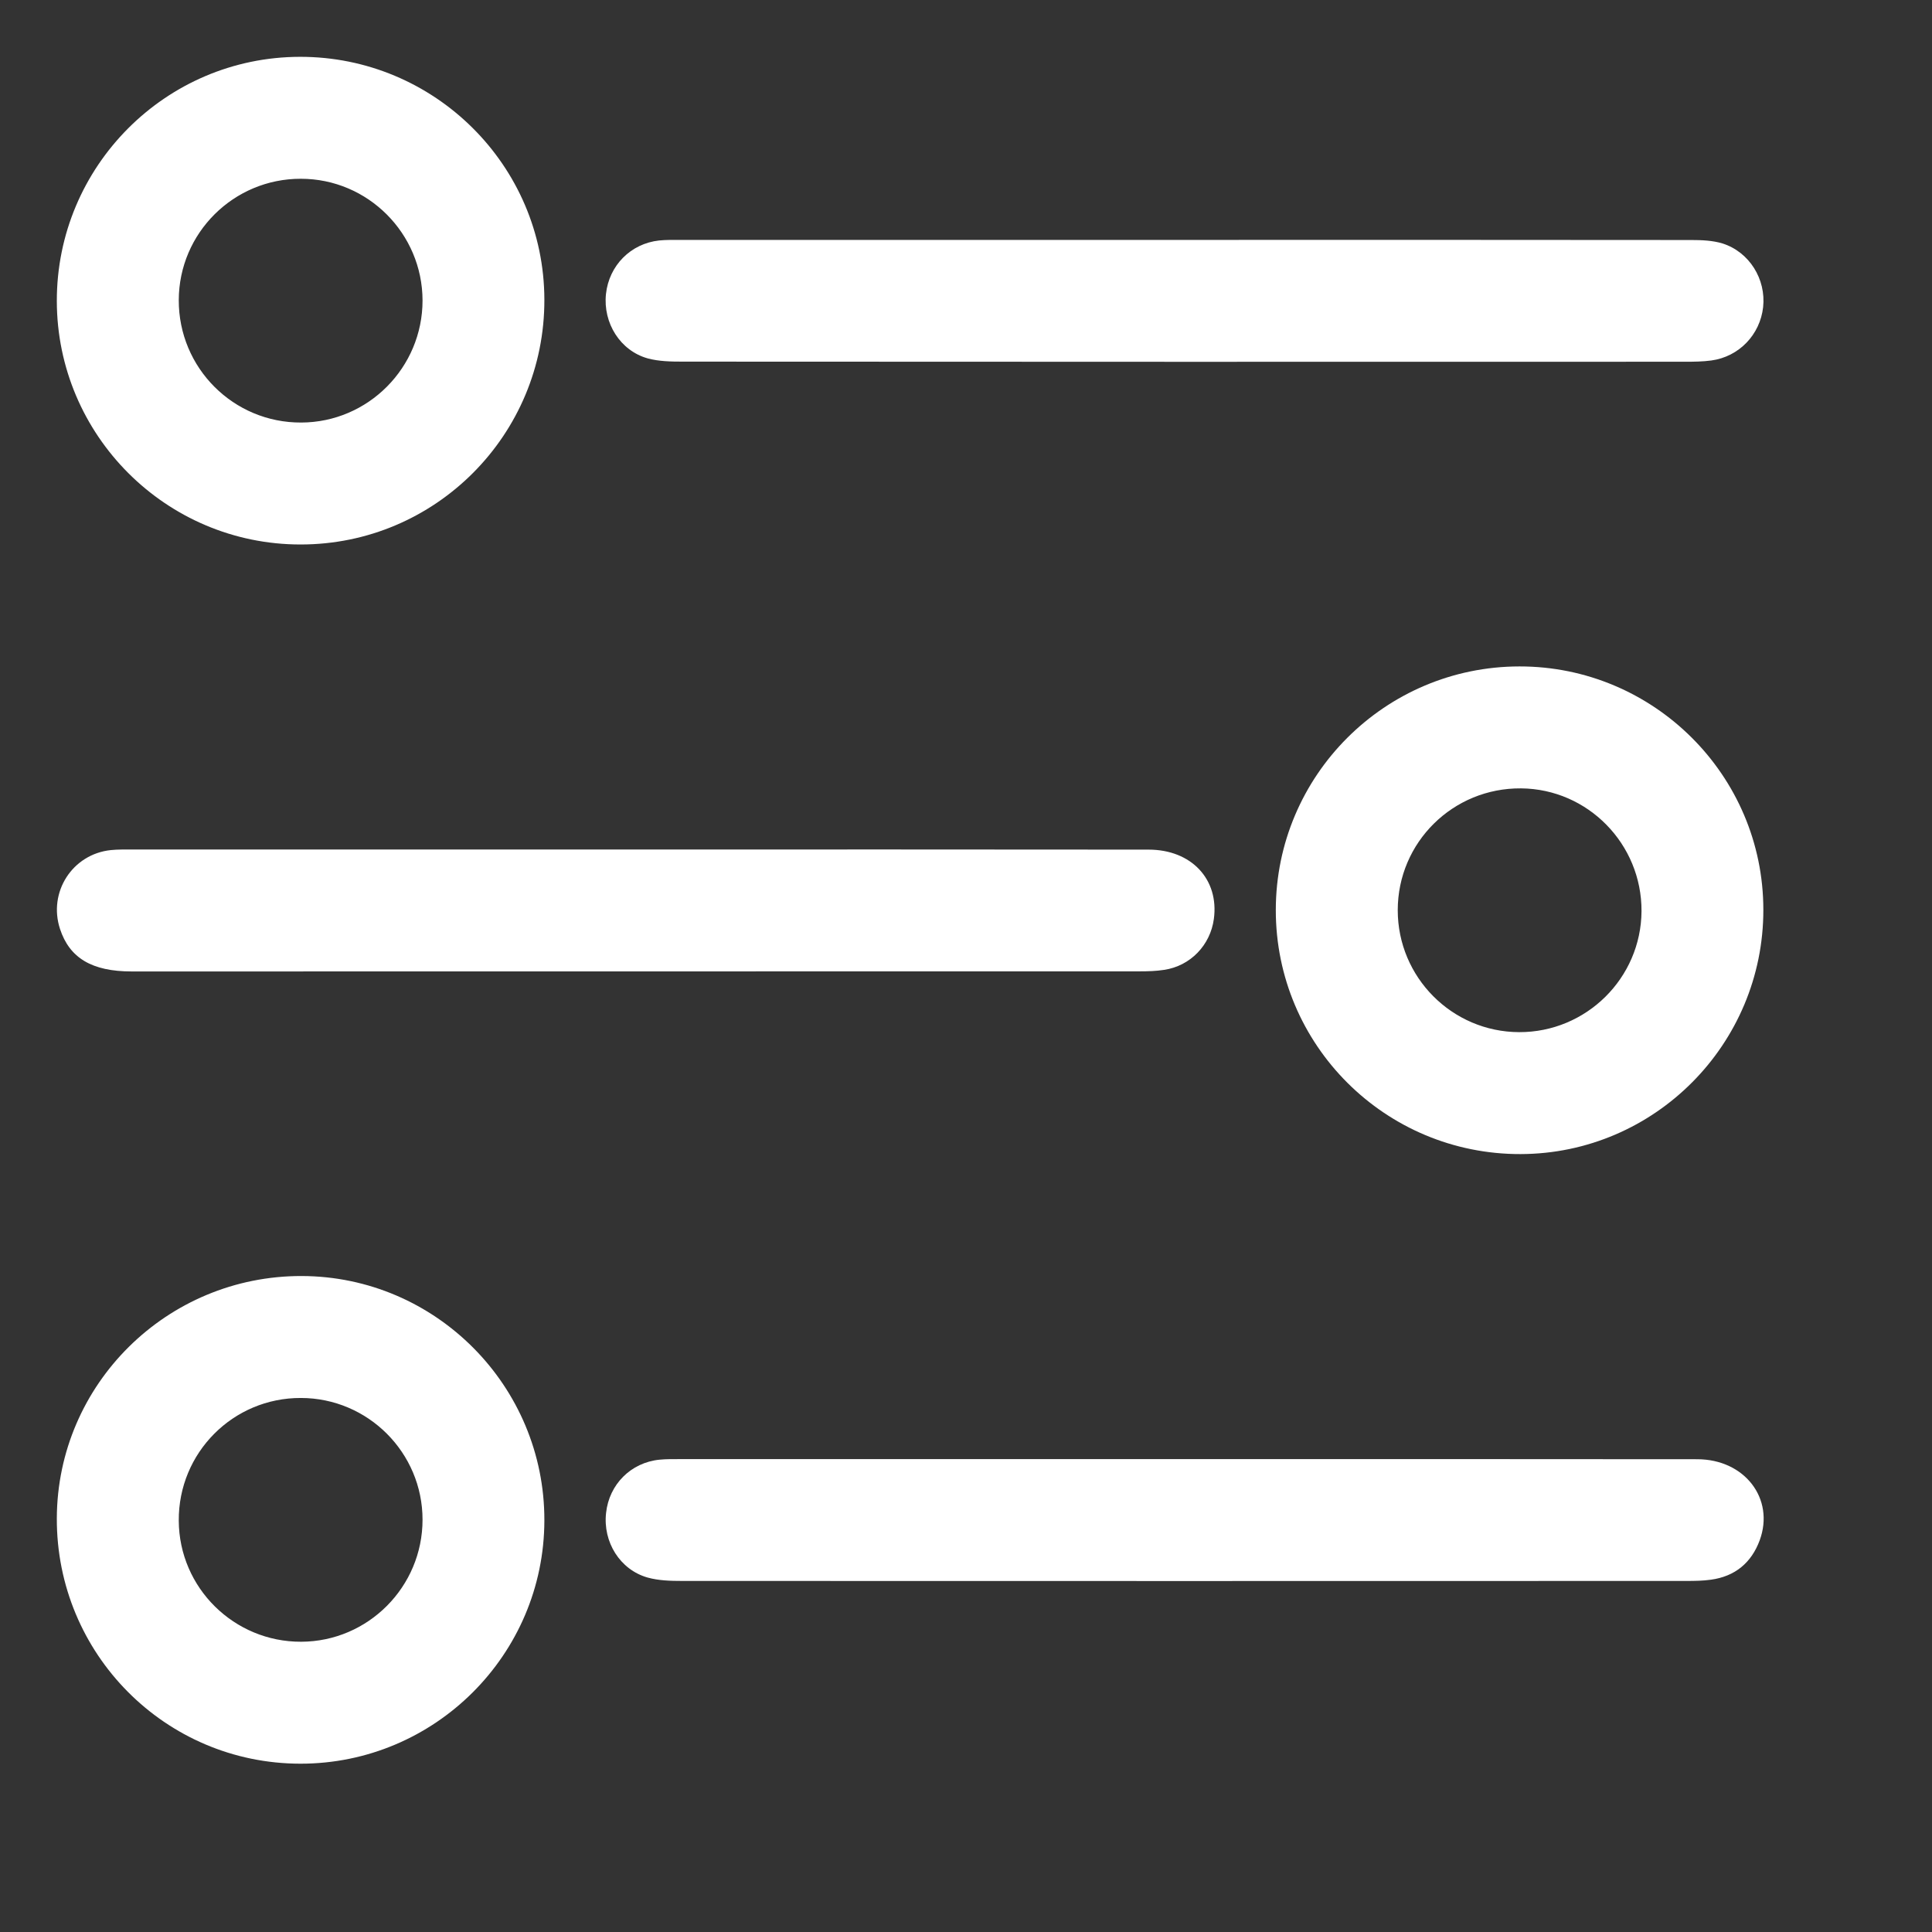 <svg width="17" height="17" viewBox="0 0 17 17" fill="none" xmlns="http://www.w3.org/2000/svg">
<rect x="0" y="0" width="17" height="17" fill="#333333" stroke="none"/>
<path d="M2.644 4.791C3.832 4.792 4.794 3.825 4.79 2.635C4.787 1.455 3.822 0.498 2.639 0.5C1.457 0.502 0.499 1.465 0.5 2.648C0.501 3.83 1.462 4.791 2.644 4.791ZM2.647 1.573C3.237 1.573 3.717 2.054 3.718 2.644C3.718 3.234 3.24 3.716 2.651 3.718C2.054 3.721 1.571 3.237 1.573 2.64C1.575 2.05 2.056 1.572 2.647 1.573Z" fill="white"/>
<path d="M13.37 5.864C12.187 5.865 11.227 6.825 11.226 8.007C11.225 9.196 12.19 10.158 13.38 10.155C14.56 10.152 15.518 9.187 15.516 8.004C15.515 6.823 14.552 5.863 13.37 5.864ZM13.367 9.082C12.777 9.08 12.299 8.599 12.299 8.009C12.299 7.412 12.785 6.932 13.384 6.937C13.972 6.942 14.447 7.427 14.444 8.018C14.44 8.607 13.957 9.084 13.367 9.082Z" fill="white"/>
<path d="M2.655 11.228C1.47 11.225 0.504 12.18 0.5 13.36C0.496 14.552 1.455 15.518 2.643 15.519C3.825 15.52 4.788 14.56 4.79 13.379C4.793 12.196 3.834 11.231 2.655 11.228ZM2.65 14.446C2.059 14.448 1.576 13.971 1.573 13.381C1.569 12.783 2.051 12.299 2.648 12.301C3.238 12.302 3.718 12.782 3.718 13.372C3.718 13.963 3.239 14.444 2.65 14.446Z" fill="white"/>
<path d="M5.587 7.475C4.111 7.475 2.635 7.475 1.16 7.475C1.098 7.475 1.036 7.474 0.976 7.48C0.637 7.515 0.422 7.85 0.528 8.174C0.612 8.43 0.809 8.548 1.159 8.548C4.116 8.548 7.073 8.548 10.029 8.547C10.101 8.547 10.173 8.545 10.243 8.534C10.474 8.5 10.65 8.317 10.681 8.086C10.728 7.738 10.484 7.476 10.107 7.476C8.6 7.474 7.094 7.475 5.587 7.475Z" fill="white"/>
<path d="M5.701 3.154C5.798 3.18 5.903 3.182 6.005 3.182C8.946 3.184 11.888 3.184 14.829 3.183C14.906 3.183 14.983 3.182 15.058 3.172C15.302 3.139 15.487 2.945 15.514 2.703C15.541 2.457 15.393 2.217 15.156 2.142C15.07 2.116 14.975 2.112 14.884 2.112C13.404 2.11 11.922 2.111 10.441 2.111C8.955 2.111 7.469 2.111 5.983 2.111C5.922 2.111 5.86 2.11 5.8 2.116C5.55 2.143 5.359 2.336 5.332 2.587C5.305 2.843 5.458 3.087 5.701 3.154Z" fill="white"/>
<path d="M14.934 12.84C13.432 12.838 11.931 12.839 10.429 12.839C8.949 12.839 7.467 12.839 5.986 12.839C5.925 12.839 5.864 12.838 5.803 12.844C5.552 12.869 5.36 13.061 5.333 13.312C5.304 13.568 5.455 13.812 5.698 13.881C5.795 13.908 5.9 13.911 6.002 13.911C8.948 13.912 11.895 13.912 14.841 13.911C14.913 13.911 14.985 13.91 15.055 13.9C15.267 13.871 15.411 13.751 15.484 13.553C15.618 13.187 15.351 12.84 14.934 12.84Z" fill="white"/>
</svg>